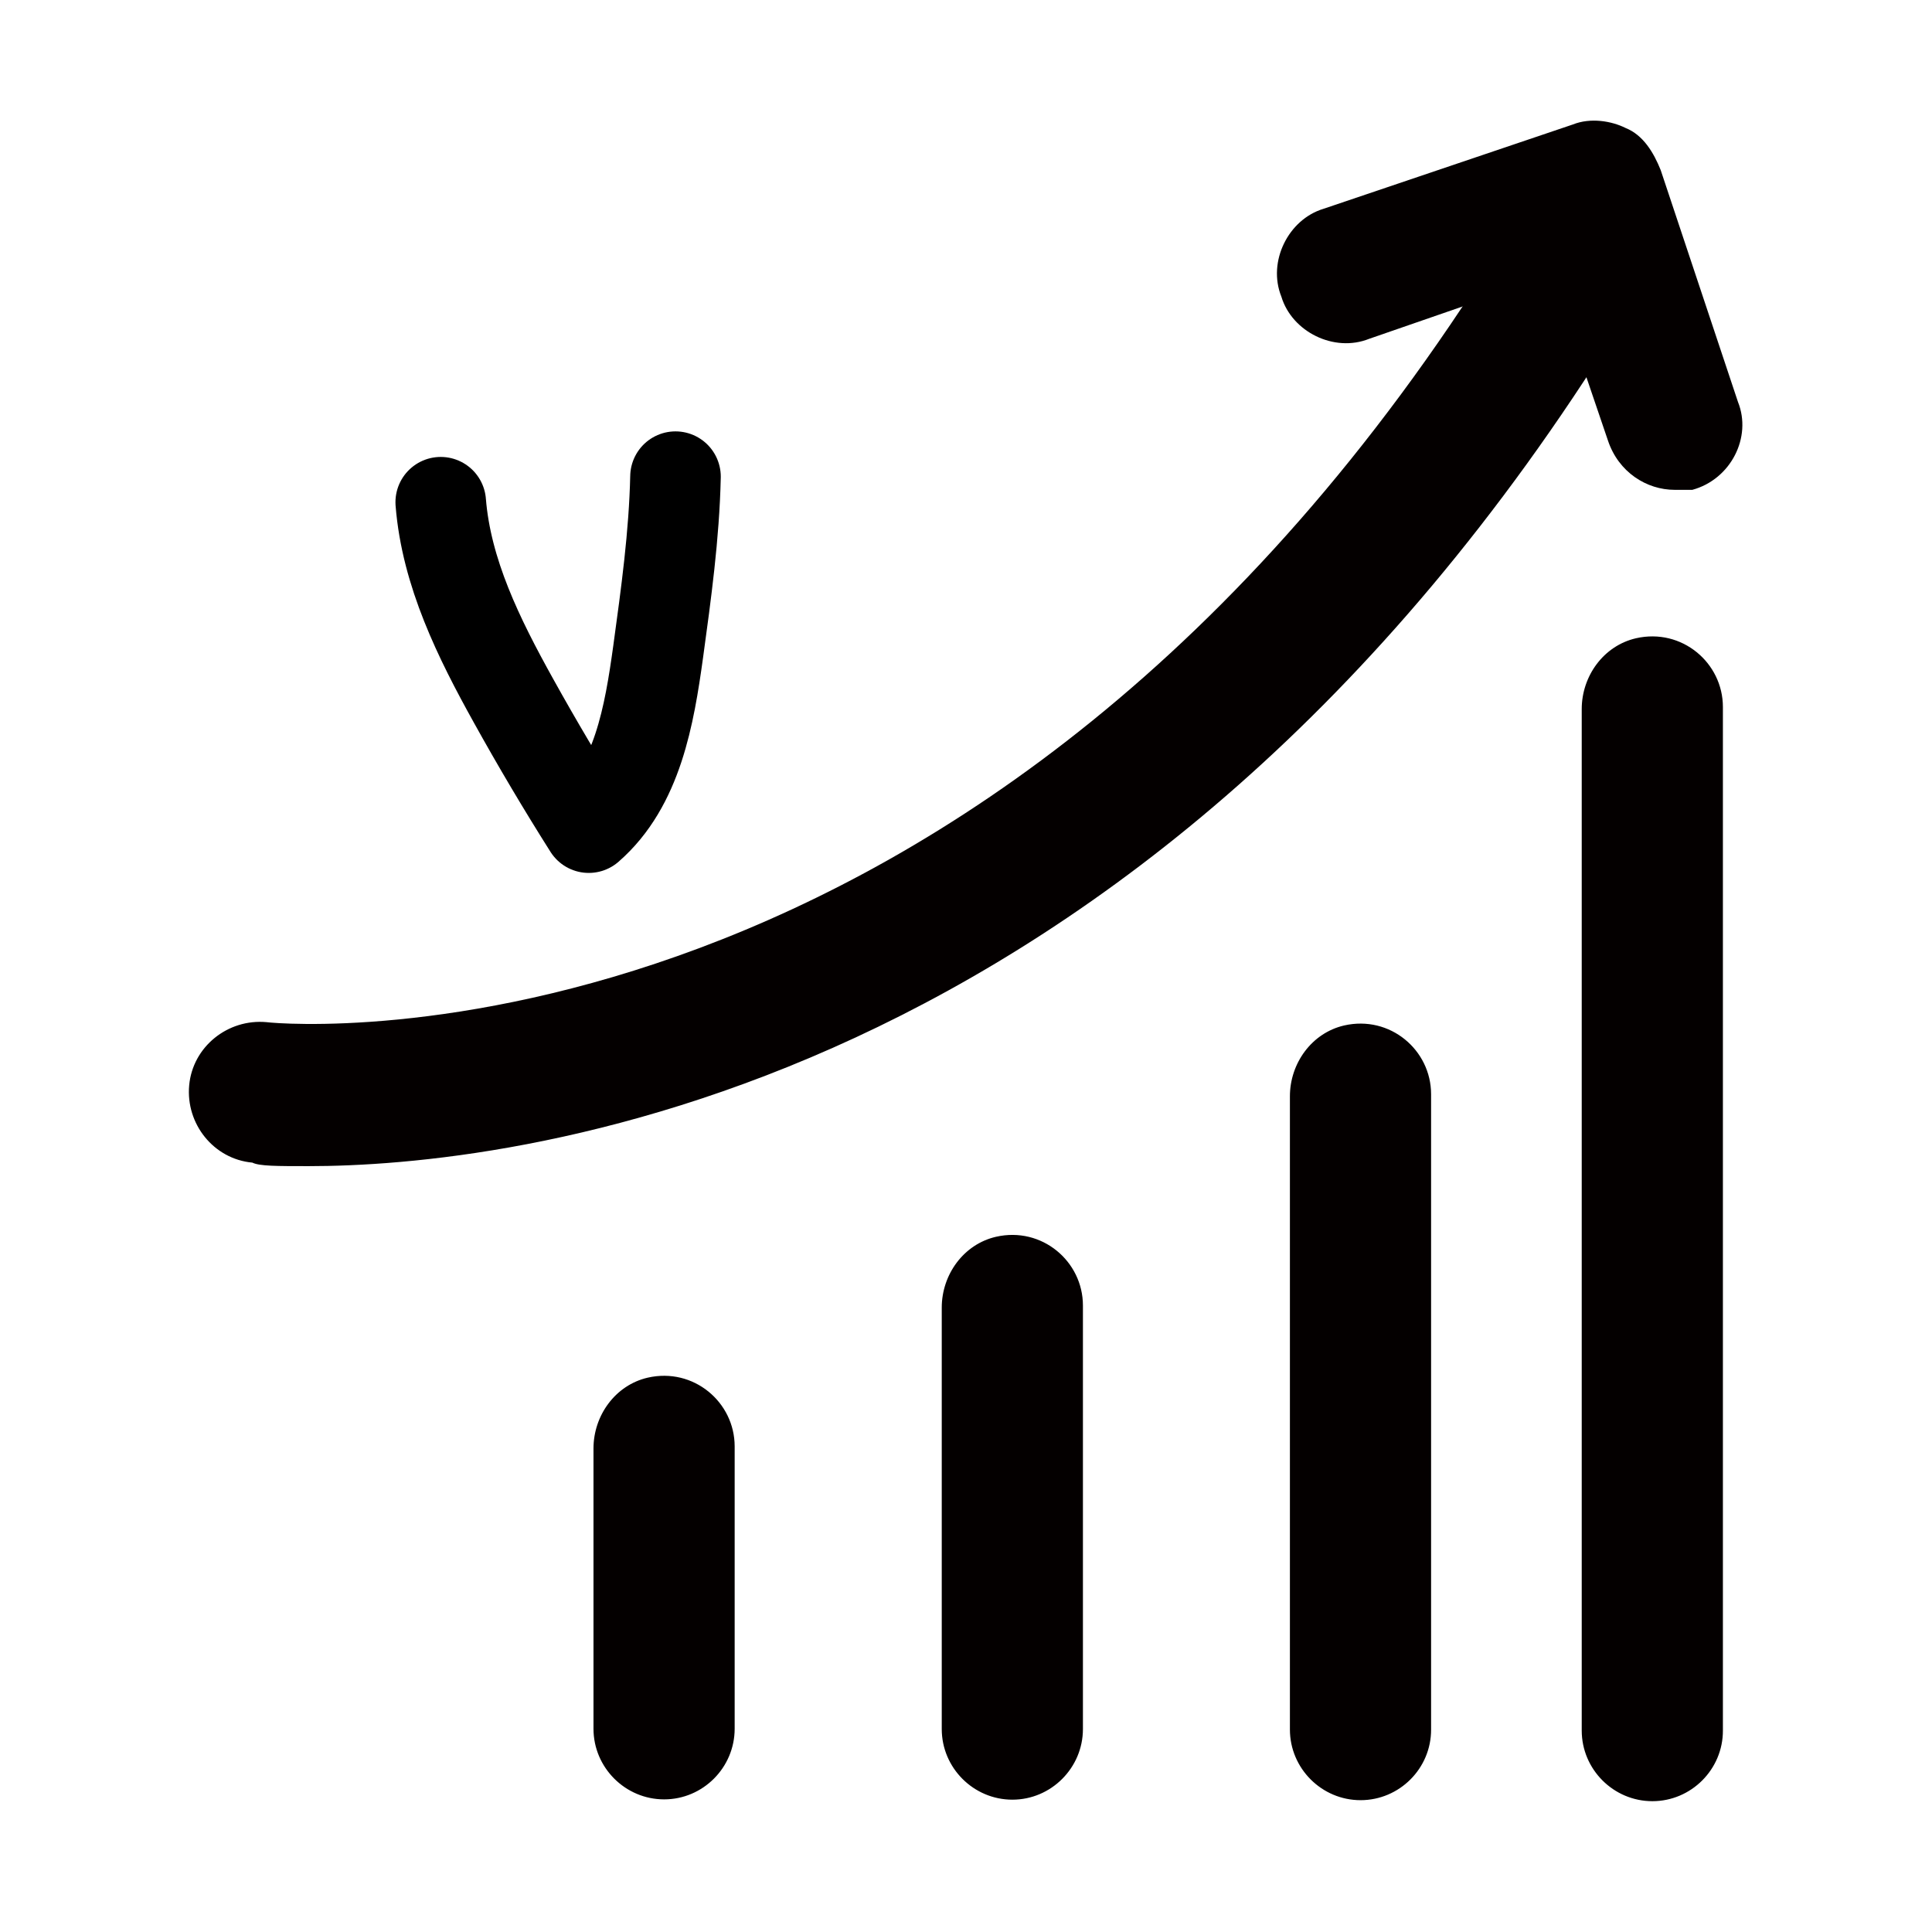 <?xml version="1.0" encoding="utf-8"?>
<!-- Generator: Adobe Illustrator 27.6.1, SVG Export Plug-In . SVG Version: 6.00 Build 0)  -->
<svg version="1.1" id="图层_1" xmlns="http://www.w3.org/2000/svg" xmlns:xlink="http://www.w3.org/1999/xlink" x="0px" y="0px"
	 viewBox="0 0 192 192" style="enable-background:new 0 0 192 192;" xml:space="preserve">
<style type="text/css">
	.st0{fill:#040000;}
	.st1{fill:none;stroke:#000000;stroke-width:9;stroke-linecap:round;stroke-linejoin:round;stroke-miterlimit:10;}
</style>
<g>
	<path class="st0" d="M66,178.82c-3.86,0-7.02-3.16-7.02-7.02l0-27.85c0-3.29,2.18-6.3,5.39-7.04c4.56-1.04,8.64,2.44,8.64,6.83
		v28.06C73.01,175.66,69.86,178.82,66,178.82L66,178.82z M100.61,178.85c-3.86,0-7.02-3.16-7.02-7.02l0-41.88
		c0-3.29,2.18-6.3,5.39-7.04c4.56-1.04,8.64,2.44,8.64,6.83v42.09C107.62,175.69,104.46,178.85,100.61,178.85L100.61,178.85z
		 M135.21,178.9c-3.86,0-7.02-3.16-7.02-7.02l0-62.93c0-3.29,2.18-6.3,5.39-7.04c4.56-1.04,8.64,2.44,8.64,6.83v63.14
		C142.23,175.75,139.07,178.9,135.21,178.9L135.21,178.9z M164.21,179c-3.86,0-7.02-3.16-7.02-7.02V70.47c0-3.29,2.18-6.3,5.39-7.04
		c4.56-1.04,8.64,2.44,8.64,6.83v101.72C171.23,175.84,168.07,179,164.21,179L164.21,179z M30.66,115.89c-3.14,0-4.89,0-5.58-0.35
		c-3.84-0.35-6.63-3.84-6.28-7.68c0.35-3.84,3.84-6.63,7.68-6.28c2.79,0.35,71.2,5.58,122.51-76.78c2.09-3.14,6.28-4.19,9.77-2.09
		c3.14,2.09,4.19,6.28,2.09,9.77C113.03,109.61,49.85,115.89,30.66,115.89z"/>
	<path class="st0" d="M166.43,48.68c-2.79,0-5.58-1.75-6.63-4.89l-5.58-16.4l-18.15,6.28c-3.49,1.4-7.68-0.7-8.73-4.19
		c-1.4-3.49,0.7-7.68,4.19-8.73l24.78-8.38c1.75-0.7,3.84-0.35,5.24,0.35c1.75,0.7,2.79,2.44,3.49,4.19l7.68,23.04
		c1.4,3.49-0.7,7.68-4.54,8.73H166.43L166.43,48.68z"/>
</g>
<path class="st1" d="M43.8,49.91c0.56,7.02,3.79,13.53,7.21,19.69c2.38,4.29,4.88,8.51,7.5,12.65c4.84-4.21,6.02-11.14,6.9-17.5
	c0.79-5.77,1.59-11.55,1.72-17.38"/>
</svg>
